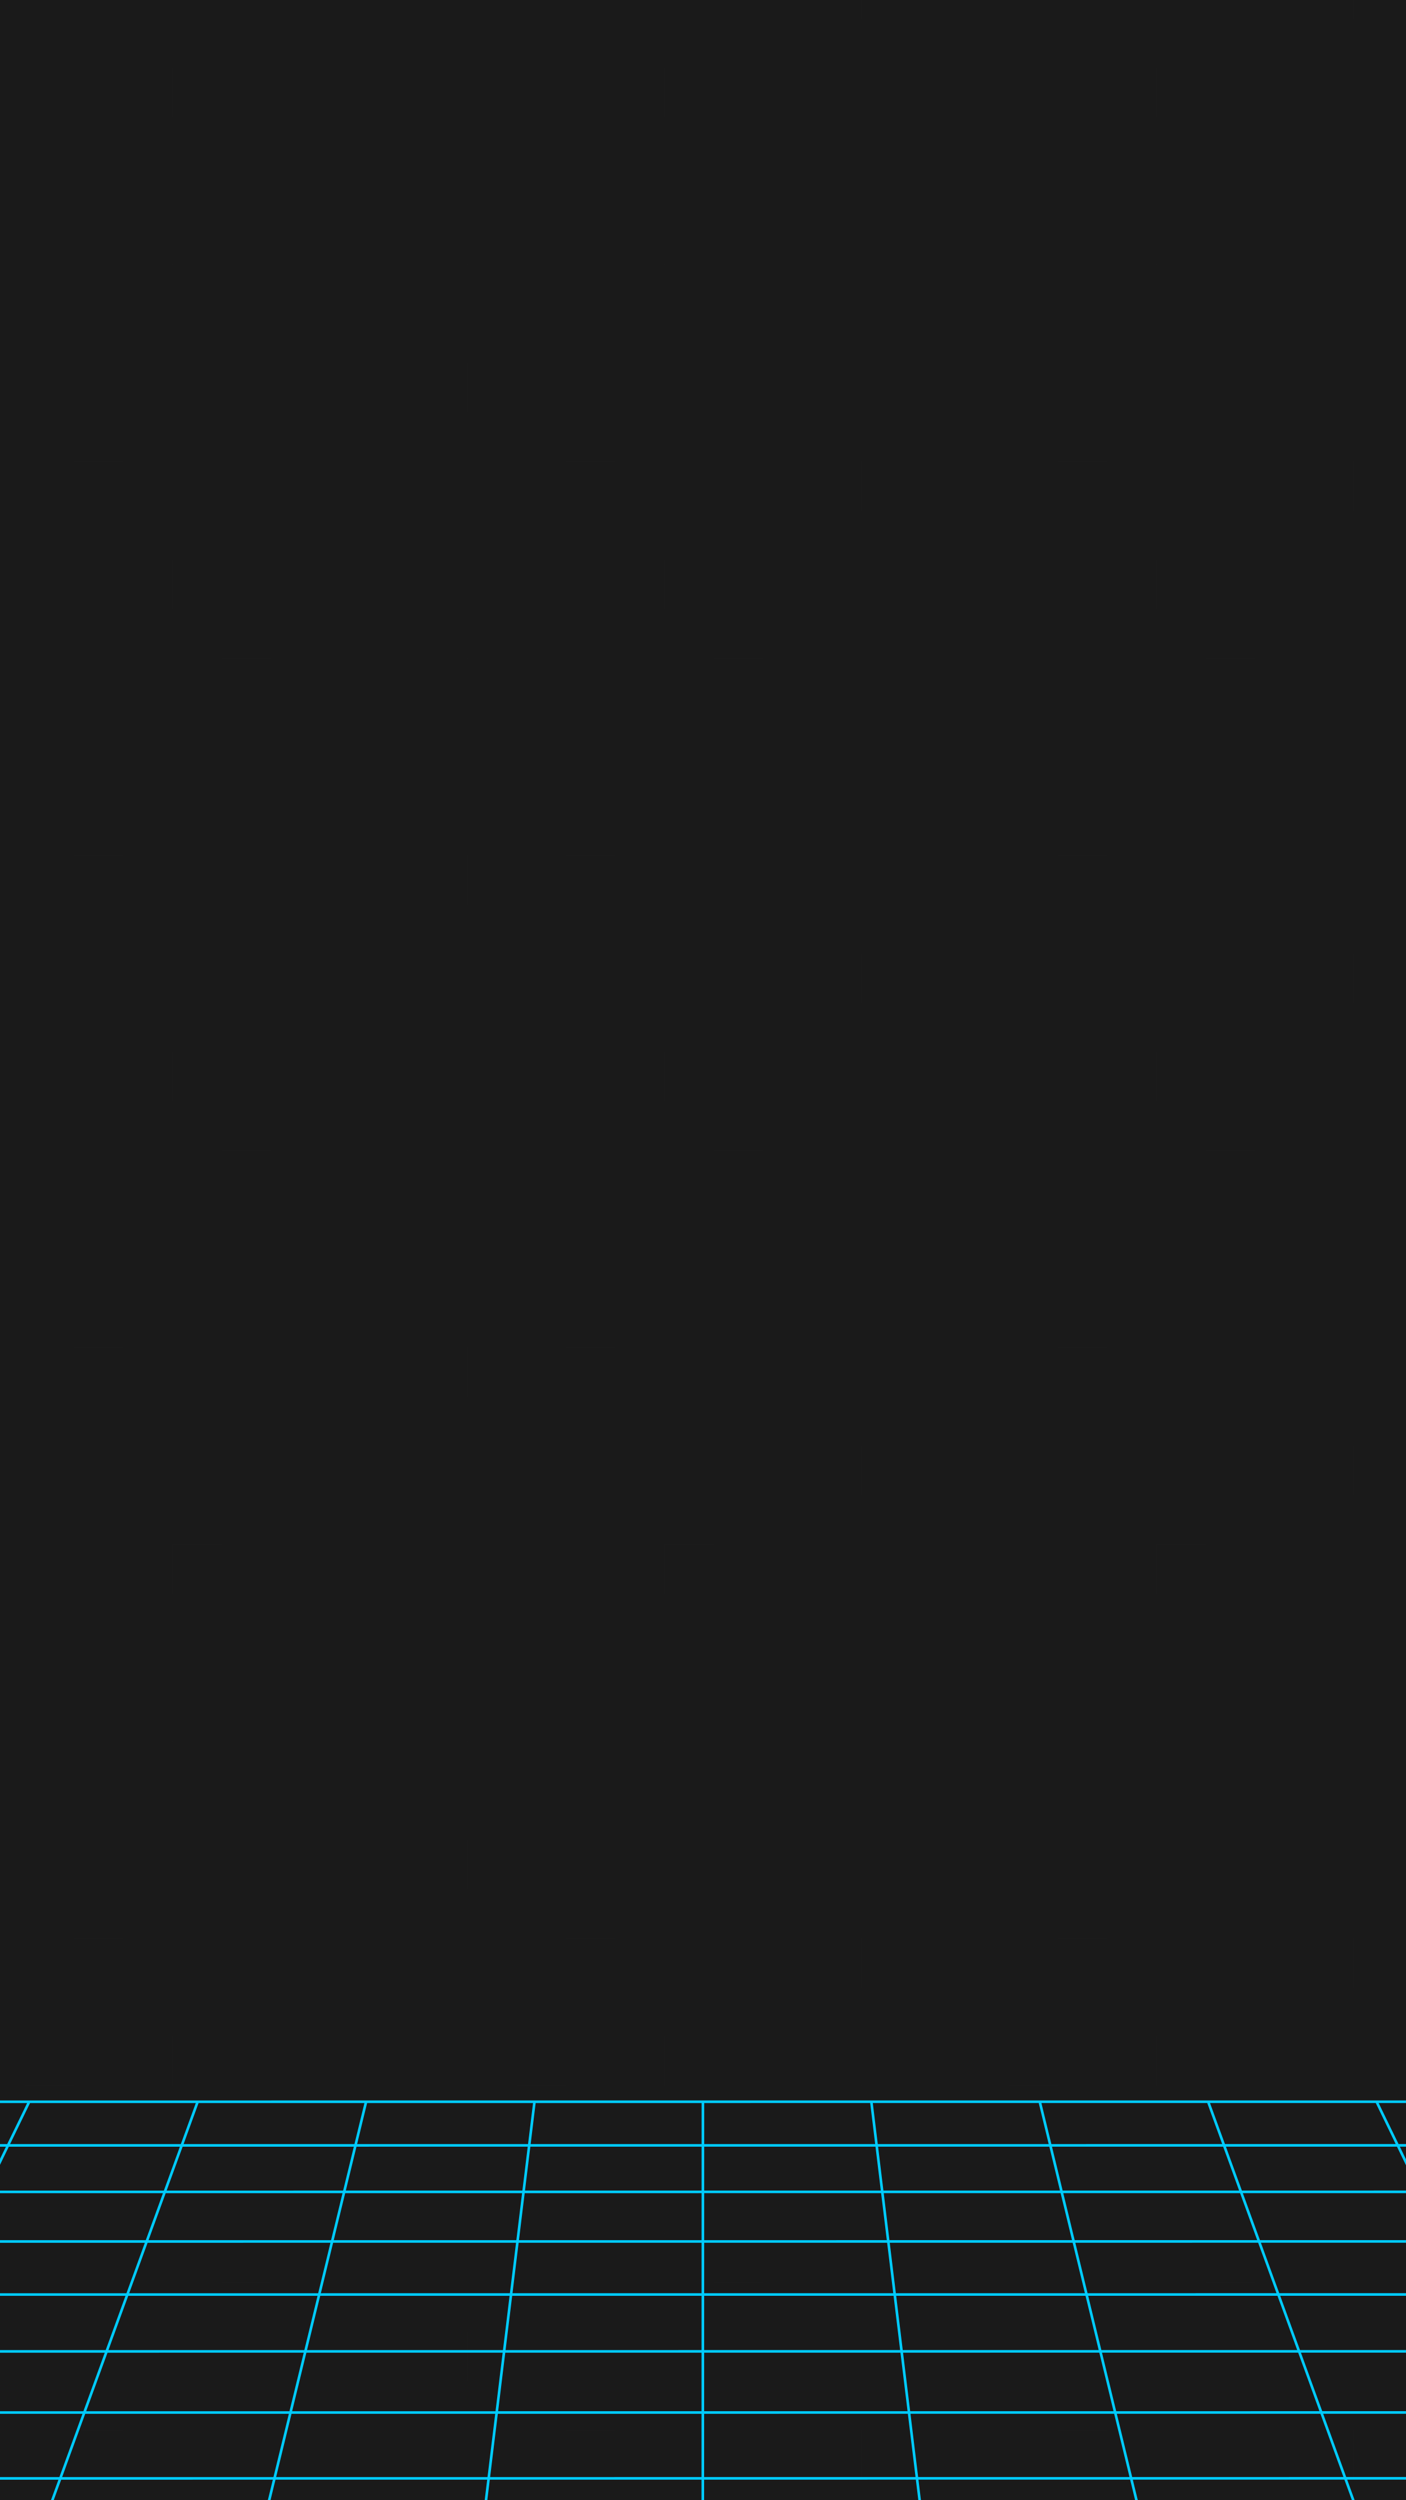 <?xml version="1.0" encoding="UTF-8" standalone="no"?>
<svg
   xmlns:dc="http://purl.org/dc/elements/1.1/"
   xmlns:cc="http://creativecommons.org/ns#"
   xmlns:rdf="http://www.w3.org/1999/02/22-rdf-syntax-ns#"
   xmlns:svg="http://www.w3.org/2000/svg"
   xmlns="http://www.w3.org/2000/svg"
   xmlns:xlink="http://www.w3.org/1999/xlink"
   width="1080"
   height="1920"
   viewBox="0 0 285.75 508"
   version="1.1"
   id="svg1205">
  <defs
     id="defs1199">
    <pattern
       patternUnits="userSpaceOnUse"
       width="10"
       height="10"
       patternTransform="translate(0,0) scale(10,10)"
       id="Polkadots-medwhite">
      <circle
         style="fill:white;stroke:none"
         cx="2.567"
         cy="0.810"
         r="0.15"
         id="circle53512" />
      <circle
         style="fill:white;stroke:none"
         cx="3.048"
         cy="2.33"
         r="0.15"
         id="circle53514" />
      <circle
         style="fill:white;stroke:none"
         cx="4.418"
         cy="2.415"
         r="0.15"
         id="circle53516" />
      <circle
         style="fill:white;stroke:none"
         cx="1.844"
         cy="3.029"
         r="0.15"
         id="circle53518" />
      <circle
         style="fill:white;stroke:none"
         cx="6.08"
         cy="1.363"
         r="0.15"
         id="circle53520" />
      <circle
         style="fill:white;stroke:none"
         cx="5.819"
         cy="4.413"
         r="0.15"
         id="circle53522" />
      <circle
         style="fill:white;stroke:none"
         cx="4.305"
         cy="4.048"
         r="0.15"
         id="circle53524" />
      <circle
         style="fill:white;stroke:none"
         cx="5.541"
         cy="3.045"
         r="0.15"
         id="circle53526" />
      <circle
         style="fill:white;stroke:none"
         cx="4.785"
         cy="5.527"
         r="0.15"
         id="circle53528" />
      <circle
         style="fill:white;stroke:none"
         cx="2.667"
         cy="5.184"
         r="0.15"
         id="circle53530" />
      <circle
         style="fill:white;stroke:none"
         cx="7.965"
         cy="1.448"
         r="0.15"
         id="circle53532" />
      <circle
         style="fill:white;stroke:none"
         cx="7.047"
         cy="5.049"
         r="0.15"
         id="circle53534" />
      <circle
         style="fill:white;stroke:none"
         cx="4.340"
         cy="0.895"
         r="0.15"
         id="circle53536" />
      <circle
         style="fill:white;stroke:none"
         cx="7.125"
         cy="0.340"
         r="0.15"
         id="circle53538" />
      <circle
         style="fill:white;stroke:none"
         cx="9.553"
         cy="1.049"
         r="0.15"
         id="circle53540" />
      <circle
         style="fill:white;stroke:none"
         cx="7.006"
         cy="2.689"
         r="0.15"
         id="circle53542" />
      <circle
         style="fill:white;stroke:none"
         cx="8.909"
         cy="2.689"
         r="0.15"
         id="circle53544" />
      <circle
         style="fill:white;stroke:none"
         cx="9.315"
         cy="4.407"
         r="0.15"
         id="circle53546" />
      <circle
         style="fill:white;stroke:none"
         cx="7.820"
         cy="3.870"
         r="0.15"
         id="circle53548" />
      <circle
         style="fill:white;stroke:none"
         cx="8.270"
         cy="5.948"
         r="0.15"
         id="circle53550" />
      <circle
         style="fill:white;stroke:none"
         cx="7.973"
         cy="7.428"
         r="0.15"
         id="circle53552" />
      <circle
         style="fill:white;stroke:none"
         cx="9.342"
         cy="8.072"
         r="0.15"
         id="circle53554" />
      <circle
         style="fill:white;stroke:none"
         cx="8.206"
         cy="9.315"
         r="0.15"
         id="circle53556" />
      <circle
         style="fill:white;stroke:none"
         cx="9.682"
         cy="9.475"
         r="0.15"
         id="circle53558" />
      <circle
         style="fill:white;stroke:none"
         cx="9.688"
         cy="6.186"
         r="0.15"
         id="circle53560" />
      <circle
         style="fill:white;stroke:none"
         cx="3.379"
         cy="6.296"
         r="0.15"
         id="circle53562" />
      <circle
         style="fill:white;stroke:none"
         cx="2.871"
         cy="8.204"
         r="0.15"
         id="circle53564" />
      <circle
         style="fill:white;stroke:none"
         cx="4.59"
         cy="8.719"
         r="0.15"
         id="circle53566" />
      <circle
         style="fill:white;stroke:none"
         cx="3.181"
         cy="9.671"
         r="0.15"
         id="circle53568" />
      <circle
         style="fill:white;stroke:none"
         cx="5.734"
         cy="7.315"
         r="0.15"
         id="circle53570" />
      <circle
         style="fill:white;stroke:none"
         cx="6.707"
         cy="6.513"
         r="0.15"
         id="circle53572" />
      <circle
         style="fill:white;stroke:none"
         cx="5.730"
         cy="9.670"
         r="0.15"
         id="circle53574" />
      <circle
         style="fill:white;stroke:none"
         cx="6.535"
         cy="8.373"
         r="0.15"
         id="circle53576" />
      <circle
         style="fill:white;stroke:none"
         cx="4.37"
         cy="7.154"
         r="0.15"
         id="circle53578" />
      <circle
         style="fill:white;stroke:none"
         cx="0.622"
         cy="7.25"
         r="0.15"
         id="circle53580" />
      <circle
         style="fill:white;stroke:none"
         cx="0.831"
         cy="5.679"
         r="0.15"
         id="circle53582" />
      <circle
         style="fill:white;stroke:none"
         cx="1.257"
         cy="8.519"
         r="0.15"
         id="circle53584" />
      <circle
         style="fill:white;stroke:none"
         cx="1.989"
         cy="6.877"
         r="0.15"
         id="circle53586" />
      <circle
         style="fill:white;stroke:none"
         cx="0.374"
         cy="3.181"
         r="0.15"
         id="circle53588" />
      <circle
         style="fill:white;stroke:none"
         cx="1.166"
         cy="1.664"
         r="0.15"
         id="circle53590" />
      <circle
         style="fill:white;stroke:none"
         cx="1.151"
         cy="0.093"
         r="0.15"
         id="circle53592" />
      <circle
         style="fill:white;stroke:none"
         cx="1.151"
         cy="10.093"
         r="0.15"
         id="circle53594" />
      <circle
         style="fill:white;stroke:none"
         cx="1.302"
         cy="4.451"
         r="0.15"
         id="circle53596" />
      <circle
         style="fill:white;stroke:none"
         cx="3.047"
         cy="3.763"
         r="0.15"
         id="circle53598" />
    </pattern>
    <linearGradient
       id="linearGradient953">
      <stop
         style="stop-color:#00ccff;stop-opacity:1;"
         offset="0"
         id="stop949" />
      <stop
         style="stop-color:#00ccff;stop-opacity:0;"
         offset="1"
         id="stop951" />
    </linearGradient>
    <linearGradient
       xlink:href="#linearGradient953"
       id="linearGradient955"
       x1="142.862"
       y1="430.276"
       x2="142.882"
       y2="352.562"
       gradientUnits="userSpaceOnUse" />
    <meshgradient
       id="meshgradient51483"
       gradientUnits="userSpaceOnUse"
       x="85.302"
       y="150.216"
       gradientTransform="matrix(3.78,0,0,3.78,0,-42.52)">
      <meshrow
         id="meshrow51485">
        <meshpatch
           id="meshpatch51487">
          <stop
             path="c 31.797,-31.797  83.349,-31.797  115.145,0"
             style="stop-color:#ff6600;stop-opacity:1"
             id="stop51489" />
          <stop
             path="c 10.599,10.599  17.665,23.393  21.198,36.918"
             style="stop-color:#ff6600;stop-opacity:1"
             id="stop51491" />
          <stop
             path="c -45.928,-10.599  -111.612,-10.599  -157.541,0"
             style="stop-color:#ffcc00;stop-opacity:1"
             id="stop51493" />
          <stop
             path="c 3.533,-13.526  10.599,-26.32  21.198,-36.918"
             style="stop-color:#ffcc00;stop-opacity:1"
             id="stop51495" />
        </meshpatch>
      </meshrow>
      <meshrow
         id="meshrow51497">
        <meshpatch
           id="meshpatch51499">
          <stop
             path="c 3.533,13.526  3.533,27.783  0,41.309"
             id="stop51501" />
          <stop
             path="c -45.928,10.599  -111.612,10.599  -157.541,0"
             style="stop-color:#ff0066;stop-opacity:1"
             id="stop51503" />
          <stop
             path="c -3.533,-13.526  -3.533,-27.783  0,-41.309"
             style="stop-color:#ff9955;stop-opacity:1"
             id="stop51505" />
        </meshpatch>
      </meshrow>
      <meshrow
         id="meshrow51507">
        <meshpatch
           id="meshpatch51509">
          <stop
             path="c -3.533,13.526  -10.599,26.32  -21.198,36.918"
             id="stop51511" />
          <stop
             path="c -31.797,31.797  -83.349,31.797  -115.145,0"
             style="stop-color:#ff0066;stop-opacity:1"
             id="stop51513" />
          <stop
             path="c -10.599,-10.599  -17.665,-23.393  -21.198,-36.918"
             style="stop-color:#ff0066;stop-opacity:1"
             id="stop51515" />
        </meshpatch>
      </meshrow>
    </meshgradient>
    <filter
       style="color-interpolation-filters:sRGB"
       id="filter52112"
       x="-0.132"
       width="1.265"
       y="-0.135"
       height="1.27">
      <feGaussianBlur
         stdDeviation="33.916"
         id="feGaussianBlur52114" />
    </filter>
    <meshgradient
       id="meshgradient54192"
       gradientUnits="userSpaceOnUse"
       x="85.302"
       y="150.216"
       gradientTransform="translate(0,42.176)">
      <meshrow
         id="meshrow54204">
        <meshpatch
           id="meshpatch54202">
          <stop
             path="c 31.797,-31.797  83.349,-31.797  115.145,0"
             style="stop-color:#ff6600;stop-opacity:1"
             id="stop54194" />
          <stop
             path="c 10.599,10.599  17.665,23.393  21.198,36.918"
             style="stop-color:#ff6600;stop-opacity:1"
             id="stop54196" />
          <stop
             path="c -45.928,-10.599  -111.612,-10.599  -157.541,0"
             style="stop-color:#ffcc00;stop-opacity:1"
             id="stop54198" />
          <stop
             path="c 3.533,-13.526  10.599,-26.32  21.198,-36.918"
             style="stop-color:#ffcc00;stop-opacity:1"
             id="stop54200" />
        </meshpatch>
      </meshrow>
      <meshrow
         id="meshrow54214">
        <meshpatch
           id="meshpatch54212">
          <stop
             path="c 3.533,13.526  3.533,27.783  0,41.309"
             id="stop54206" />
          <stop
             path="c -45.928,10.599  -111.612,10.599  -157.541,0"
             style="stop-color:#ff0066;stop-opacity:1"
             id="stop54208" />
          <stop
             path="c -3.533,-13.526  -3.533,-27.783  0,-41.309"
             style="stop-color:#ff9955;stop-opacity:1"
             id="stop54210" />
        </meshpatch>
      </meshrow>
      <meshrow
         id="meshrow54224">
        <meshpatch
           id="meshpatch54222">
          <stop
             path="c -3.533,13.526  -10.599,26.32  -21.198,36.918"
             id="stop54216" />
          <stop
             path="c -31.797,31.797  -83.349,31.797  -115.145,0"
             style="stop-color:#ff0066;stop-opacity:1"
             id="stop54218" />
          <stop
             path="c -10.599,-10.599  -17.665,-23.393  -21.198,-36.918"
             style="stop-color:#ff0066;stop-opacity:1"
             id="stop54220" />
        </meshpatch>
      </meshrow>
    </meshgradient>
    <clipPath
       clipPathUnits="userSpaceOnUse"
       id="clipPath1887">
      <rect
         style="fill:#1a1a1a;stroke-width:0.265;stroke-linecap:round;stroke-linejoin:round;stroke-dasharray:0.026, 0.026"
         id="rect1889"
         width="285.75"
         height="508"
         x="0"
         y="11.25"
         d="M 5e-6,352.563 H 285.75 l 118.231,162.226 -522.328,0.029 z" />
    </clipPath>
  </defs>
  <g
     id="layer1"
     transform="translate(0, -11.25)">
    <rect
       style="fill:#1a1a1a;stroke-width:0.265;stroke-linecap:round;stroke-linejoin:round;stroke-dasharray:0.026, 0.026"
       id="rect830"
       width="285.75"
       height="508"
       x="0"
       y="11.25" />
    <rect
       style="fill:url(#Polkadots-medwhite);fill-opacity:1;stroke:none;stroke-width:2.646;stroke-linecap:round;stroke-linejoin:round;stroke-miterlimit:4;stroke-dasharray:none;opacity:0.077"
       id="rect52189"
       width="285.75"
       height="508"
       x="0"
       y="11.25" />
    <path
       d="M -62.527,438.287 -445.945,963.954 M -28.294,438.286 -347.817,963.934 M 5.938,438.285 -249.696,963.913 M 40.17,438.284 -151.581,963.893 M 74.401,438.283 -53.473,963.873 M 108.631,438.282 44.629,963.852 m 98.231,-525.571 -0.136,525.551 m 34.364,-525.552 63.724,525.532 M 211.316,438.279 338.894,963.791 M 245.542,438.278 436.97,963.771 M 279.768,438.277 535.039,963.751 M 313.993,438.276 633.101,963.731 M 348.218,438.275 731.157,963.71 m -793.684,-525.423 410.745,-0.012 m -417.213,8.88 423.675,-0.014 m -430.563,9.458 437.445,-0.015 m -444.796,10.094 452.14,-0.018 m -460.003,10.797 467.857,-0.02 m -476.286,11.576 484.707,-0.022 m -493.765,12.442 502.815,-0.025 m -512.577,13.409 522.328,-0.029 m -532.879,14.493 543.418,-0.033 m -554.856,15.714 566.282,-0.037 m -578.725,17.096 591.154,-0.042 m -604.741,18.669 618.312,-0.048 m -633.207,20.469 648.085,-0.055 m -664.488,22.542 680.871,-0.063 m -699.021,24.947 717.15,-0.072 m -737.344,27.758 757.514,-0.083 m -780.117,31.072 802.691,-0.097 m -828.162,35.016 853.6,-0.113 m -882.52,39.763 911.403,-0.133 m -944.525,45.544 977.603,-0.157 M -384.436,879.625 669.738,879.437 M -429.26,941.08 714.498,940.852"
       style="fill:none;stroke:url(#linearGradient955);stroke-width:0.529px"
       id="path899"
       clip-path="url(#clipPath1887)" />
    <path
       id="path8277"
       style="fill:url(#meshgradient54192);fill-opacity:1;stroke:none;stroke-width:3.749;stroke-linecap:round;stroke-linejoin:round;stroke-miterlimit:4;stroke-dasharray:none"
       d="m 142.875,168.544 a 81.42,81.42 0 0 0 -81.42,81.42 81.42,81.42 0 0 0 5.402,29.163 H 218.893 A 81.42,81.42 0 0 0 224.295,249.964 81.42,81.42 0 0 0 142.875,168.544 Z M 71.053,288.314 a 81.42,81.42 0 0 0 0.62,1.139 H 214.077 a 81.42,81.42 0 0 0 0.62,-1.139 z m 6.015,9.594 a 81.42,81.42 0 0 0 1,1.344 H 207.681 a 81.42,81.42 0 0 0 1.001,-1.344 z m 7.675,9.064 a 81.42,81.42 0 0 0 2.113,2.077 h 112.039 a 81.42,81.42 0 0 0 2.113,-2.077 z m 10.555,9.065 a 81.42,81.42 0 0 0 4.167,2.81 h 86.818 a 81.42,81.42 0 0 0 4.167,-2.81 z m 16.213,9.064 a 81.42,81.42 0 0 0 8.526,3.014 h 45.676 a 81.42,81.42 0 0 0 8.526,-3.014 z" />
    <path
       id="path51722"
       style="fill:url(#meshgradient51483);fill-opacity:1;stroke:none;stroke-width:14.169;stroke-linecap:round;stroke-linejoin:round;stroke-miterlimit:4;stroke-dasharray:none;filter:url(#filter52112)"
       d="M 540,435.094 A 307.729,307.729 0 0 0 232.271,742.822 307.729,307.729 0 0 0 252.689,853.045 H 827.312 A 307.729,307.729 0 0 0 847.729,742.822 307.729,307.729 0 0 0 540,435.094 Z M 268.545,887.768 a 307.729,307.729 0 0 0 2.344,4.307 h 538.223 a 307.729,307.729 0 0 0 2.344,-4.307 z m 22.734,36.26 a 307.729,307.729 0 0 0 3.781,5.08 H 784.938 a 307.729,307.729 0 0 0 3.783,-5.08 z m 29.01,34.258 a 307.729,307.729 0 0 0 7.984,7.85 h 423.453 a 307.729,307.729 0 0 0 7.984,-7.85 z m 39.895,34.262 a 307.729,307.729 0 0 0 15.75,10.619 h 328.133 a 307.729,307.729 0 0 0 15.75,-10.619 z m 61.277,34.258 a 307.729,307.729 0 0 0 32.223,11.393 h 172.633 a 307.729,307.729 0 0 0 32.223,-11.393 z"
       transform="matrix(0.265,0,0,0.265,0,53.426)" />
  </g>
  <g
     id="layer2"
     style="display:none">
    <path
       style="fill:none;stroke:#ff0000;stroke-width:3.806;stroke-linecap:butt;stroke-linejoin:miter;stroke-miterlimit:4;stroke-dasharray:none;stroke-opacity:1"
       d="M -0.538,341.557 -445.945,952.704"
       id="path850" />
    <path
       style="fill:none;stroke:#ff0000;stroke-width:3.806;stroke-linecap:butt;stroke-linejoin:miter;stroke-miterlimit:4;stroke-dasharray:none;stroke-opacity:1"
       d="M 285.75,341.313 731.157,952.46"
       id="path935" />
  </g>
  <script
     id="mesh_polyfill"
     type="text/javascript">
!function(){const t=&quot;http://www.w3.org/2000/svg&quot;,e=&quot;http://www.w3.org/1999/xlink&quot;,s=&quot;http://www.w3.org/1999/xhtml&quot;,r=2;if(document.createElementNS(t,&quot;meshgradient&quot;).x)return;const n=(t,e,s,r)=&gt;{let n=new x(.5*(e.x+s.x),.5*(e.y+s.y)),o=new x(.5*(t.x+e.x),.5*(t.y+e.y)),i=new x(.5*(s.x+r.x),.5*(s.y+r.y)),a=new x(.5*(n.x+o.x),.5*(n.y+o.y)),h=new x(.5*(n.x+i.x),.5*(n.y+i.y)),l=new x(.5*(a.x+h.x),.5*(a.y+h.y));return[[t,o,a,l],[l,h,i,r]]},o=t=&gt;{let e=t[0].distSquared(t[1]),s=t[2].distSquared(t[3]),r=.25*t[0].distSquared(t[2]),n=.25*t[1].distSquared(t[3]),o=e&gt;s?e:s,i=r&gt;n?r:n;return 18*(o&gt;i?o:i)},i=(t,e)=&gt;Math.sqrt(t.distSquared(e)),a=(t,e)=&gt;t.scale(2/3).add(e.scale(1/3)),h=t=&gt;{let e,s,r,n,o,i,a,h=new g;return t.match(/(\w+\(\s*[^)]+\))+/g).forEach(t=&gt;{let l=t.match(/[\w.-]+/g),d=l.shift();switch(d){case&quot;translate&quot;:2===l.length?e=new g(1,0,0,1,l[0],l[1]):(console.error(&quot;mesh.js: translate does not have 2 arguments!&quot;),e=new g(1,0,0,1,0,0)),h=h.append(e);break;case&quot;scale&quot;:1===l.length?s=new g(l[0],0,0,l[0],0,0):2===l.length?s=new g(l[0],0,0,l[1],0,0):(console.error(&quot;mesh.js: scale does not have 1 or 2 arguments!&quot;),s=new g(1,0,0,1,0,0)),h=h.append(s);break;case&quot;rotate&quot;:if(3===l.length&amp;&amp;(e=new g(1,0,0,1,l[1],l[2]),h=h.append(e)),l[0]){r=l[0]*Math.PI/180;let t=Math.cos(r),e=Math.sin(r);Math.abs(t)&lt;1e-16&amp;&amp;(t=0),Math.abs(e)&lt;1e-16&amp;&amp;(e=0),a=new g(t,e,-e,t,0,0),h=h.append(a)}else console.error(&quot;math.js: No argument to rotate transform!&quot;);3===l.length&amp;&amp;(e=new g(1,0,0,1,-l[1],-l[2]),h=h.append(e));break;case&quot;skewX&quot;:l[0]?(r=l[0]*Math.PI/180,n=Math.tan(r),o=new g(1,0,n,1,0,0),h=h.append(o)):console.error(&quot;math.js: No argument to skewX transform!&quot;);break;case&quot;skewY&quot;:l[0]?(r=l[0]*Math.PI/180,n=Math.tan(r),i=new g(1,n,0,1,0,0),h=h.append(i)):console.error(&quot;math.js: No argument to skewY transform!&quot;);break;case&quot;matrix&quot;:6===l.length?h=h.append(new g(...l)):console.error(&quot;math.js: Incorrect number of arguments for matrix!&quot;);break;default:console.error(&quot;mesh.js: Unhandled transform type: &quot;+d)}}),h},l=t=&gt;{let e=[],s=t.split(/[ ,]+/);for(let t=0,r=s.length-1;t&lt;r;t+=2)e.push(new x(parseFloat(s[t]),parseFloat(s[t+1])));return e},d=(t,e)=&gt;{for(let s in e)t.setAttribute(s,e[s])},c=(t,e,s,r,n)=&gt;{let o,i,a=[0,0,0,0];for(let h=0;h&lt;3;++h)e[h]&lt;t[h]&amp;&amp;e[h]&lt;s[h]||t[h]&lt;e[h]&amp;&amp;s[h]&lt;e[h]?a[h]=0:(a[h]=.5*((e[h]-t[h])/r+(s[h]-e[h])/n),o=Math.abs(3*(e[h]-t[h])/r),i=Math.abs(3*(s[h]-e[h])/n),a[h]&gt;o?a[h]=o:a[h]&gt;i&amp;&amp;(a[h]=i));return a},u=[[1,0,0,0,0,0,0,0,0,0,0,0,0,0,0,0],[0,0,0,0,1,0,0,0,0,0,0,0,0,0,0,0],[-3,3,0,0,-2,-1,0,0,0,0,0,0,0,0,0,0],[2,-2,0,0,1,1,0,0,0,0,0,0,0,0,0,0],[0,0,0,0,0,0,0,0,1,0,0,0,0,0,0,0],[0,0,0,0,0,0,0,0,0,0,0,0,1,0,0,0],[0,0,0,0,0,0,0,0,-3,3,0,0,-2,-1,0,0],[0,0,0,0,0,0,0,0,2,-2,0,0,1,1,0,0],[-3,0,3,0,0,0,0,0,-2,0,-1,0,0,0,0,0],[0,0,0,0,-3,0,3,0,0,0,0,0,-2,0,-1,0],[9,-9,-9,9,6,3,-6,-3,6,-6,3,-3,4,2,2,1],[-6,6,6,-6,-3,-3,3,3,-4,4,-2,2,-2,-2,-1,-1],[2,0,-2,0,0,0,0,0,1,0,1,0,0,0,0,0],[0,0,0,0,2,0,-2,0,0,0,0,0,1,0,1,0],[-6,6,6,-6,-4,-2,4,2,-3,3,-3,3,-2,-1,-2,-1],[4,-4,-4,4,2,2,-2,-2,2,-2,2,-2,1,1,1,1]],f=t=&gt;{let e=[];for(let s=0;s&lt;16;++s){e[s]=0;for(let r=0;r&lt;16;++r)e[s]+=u[s][r]*t[r]}return e},p=(t,e,s)=&gt;{const r=e*e,n=s*s,o=e*e*e,i=s*s*s;return t[0]+t[1]*e+t[2]*r+t[3]*o+t[4]*s+t[5]*s*e+t[6]*s*r+t[7]*s*o+t[8]*n+t[9]*n*e+t[10]*n*r+t[11]*n*o+t[12]*i+t[13]*i*e+t[14]*i*r+t[15]*i*o},y=t=&gt;{let e=[],s=[],r=[];for(let s=0;s&lt;4;++s)e[s]=[],e[s][0]=n(t[0][s],t[1][s],t[2][s],t[3][s]),e[s][1]=[],e[s][1].push(...n(...e[s][0][0])),e[s][1].push(...n(...e[s][0][1])),e[s][2]=[],e[s][2].push(...n(...e[s][1][0])),e[s][2].push(...n(...e[s][1][1])),e[s][2].push(...n(...e[s][1][2])),e[s][2].push(...n(...e[s][1][3]));for(let t=0;t&lt;8;++t){s[t]=[];for(let r=0;r&lt;4;++r)s[t][r]=[],s[t][r][0]=n(e[0][2][t][r],e[1][2][t][r],e[2][2][t][r],e[3][2][t][r]),s[t][r][1]=[],s[t][r][1].push(...n(...s[t][r][0][0])),s[t][r][1].push(...n(...s[t][r][0][1])),s[t][r][2]=[],s[t][r][2].push(...n(...s[t][r][1][0])),s[t][r][2].push(...n(...s[t][r][1][1])),s[t][r][2].push(...n(...s[t][r][1][2])),s[t][r][2].push(...n(...s[t][r][1][3]))}for(let t=0;t&lt;8;++t){r[t]=[];for(let e=0;e&lt;8;++e)r[t][e]=[],r[t][e][0]=s[t][0][2][e],r[t][e][1]=s[t][1][2][e],r[t][e][2]=s[t][2][2][e],r[t][e][3]=s[t][3][2][e]}return r};class x{constructor(t,e){this.x=t||0,this.y=e||0}toString(){return`(x=${this.x}, y=${this.y})`}clone(){return new x(this.x,this.y)}add(t){return new x(this.x+t.x,this.y+t.y)}scale(t){return void 0===t.x?new x(this.x*t,this.y*t):new x(this.x*t.x,this.y*t.y)}distSquared(t){let e=this.x-t.x,s=this.y-t.y;return e*e+s*s}transform(t){let e=this.x*t.a+this.y*t.c+t.e,s=this.x*t.b+this.y*t.d+t.f;return new x(e,s)}}class g{constructor(t,e,s,r,n,o){void 0===t?(this.a=1,this.b=0,this.c=0,this.d=1,this.e=0,this.f=0):(this.a=t,this.b=e,this.c=s,this.d=r,this.e=n,this.f=o)}toString(){return`affine: ${this.a} ${this.c} ${this.e} \n       ${this.b} ${this.d} ${this.f}`}append(t){t instanceof g||console.error(&quot;mesh.js: argument to Affine.append is not affine!&quot;);let e=this.a*t.a+this.c*t.b,s=this.b*t.a+this.d*t.b,r=this.a*t.c+this.c*t.d,n=this.b*t.c+this.d*t.d,o=this.a*t.e+this.c*t.f+this.e,i=this.b*t.e+this.d*t.f+this.f;return new g(e,s,r,n,o,i)}}class w{constructor(t,e){this.nodes=t,this.colors=e}paintCurve(t,e){if(o(this.nodes)&gt;r){const s=n(...this.nodes);let r=[[],[]],o=[[],[]];for(let t=0;t&lt;4;++t)r[0][t]=this.colors[0][t],r[1][t]=(this.colors[0][t]+this.colors[1][t])/2,o[0][t]=r[1][t],o[1][t]=this.colors[1][t];let i=new w(s[0],r),a=new w(s[1],o);i.paintCurve(t,e),a.paintCurve(t,e)}else{let s=Math.round(this.nodes[0].x);if(s&gt;=0&amp;&amp;s&lt;e){let r=4*(~~this.nodes[0].y*e+s);t[r]=Math.round(this.colors[0][0]),t[r+1]=Math.round(this.colors[0][1]),t[r+2]=Math.round(this.colors[0][2]),t[r+3]=Math.round(this.colors[0][3])}}}}class m{constructor(t,e){this.nodes=t,this.colors=e}split(){let t=[[],[],[],[]],e=[[],[],[],[]],s=[[[],[]],[[],[]]],r=[[[],[]],[[],[]]];for(let s=0;s&lt;4;++s){const r=n(this.nodes[0][s],this.nodes[1][s],this.nodes[2][s],this.nodes[3][s]);t[0][s]=r[0][0],t[1][s]=r[0][1],t[2][s]=r[0][2],t[3][s]=r[0][3],e[0][s]=r[1][0],e[1][s]=r[1][1],e[2][s]=r[1][2],e[3][s]=r[1][3]}for(let t=0;t&lt;4;++t)s[0][0][t]=this.colors[0][0][t],s[0][1][t]=this.colors[0][1][t],s[1][0][t]=(this.colors[0][0][t]+this.colors[1][0][t])/2,s[1][1][t]=(this.colors[0][1][t]+this.colors[1][1][t])/2,r[0][0][t]=s[1][0][t],r[0][1][t]=s[1][1][t],r[1][0][t]=this.colors[1][0][t],r[1][1][t]=this.colors[1][1][t];return[new m(t,s),new m(e,r)]}paint(t,e){let s,n=!1;for(let t=0;t&lt;4;++t)if((s=o([this.nodes[0][t],this.nodes[1][t],this.nodes[2][t],this.nodes[3][t]]))&gt;r){n=!0;break}if(n){let s=this.split();s[0].paint(t,e),s[1].paint(t,e)}else{new w([...this.nodes[0]],[...this.colors[0]]).paintCurve(t,e)}}}class b{constructor(t){this.readMesh(t),this.type=t.getAttribute(&quot;type&quot;)||&quot;bilinear&quot;}readMesh(t){let e=[[]],s=[[]],r=Number(t.getAttribute(&quot;x&quot;)),n=Number(t.getAttribute(&quot;y&quot;));e[0][0]=new x(r,n);let o=t.children;for(let t=0,r=o.length;t&lt;r;++t){e[3*t+1]=[],e[3*t+2]=[],e[3*t+3]=[],s[t+1]=[];let r=o[t].children;for(let n=0,o=r.length;n&lt;o;++n){let o=r[n].children;for(let r=0,i=o.length;r&lt;i;++r){let i=r;0!==t&amp;&amp;++i;let h,d=o[r].getAttribute(&quot;path&quot;),c=&quot;l&quot;;null!=d&amp;&amp;(c=(h=d.match(/\s*([lLcC])\s*(.*)/))[1]);let u=l(h[2]);switch(c){case&quot;l&quot;:0===i?(e[3*t][3*n+3]=u[0].add(e[3*t][3*n]),e[3*t][3*n+1]=a(e[3*t][3*n],e[3*t][3*n+3]),e[3*t][3*n+2]=a(e[3*t][3*n+3],e[3*t][3*n])):1===i?(e[3*t+3][3*n+3]=u[0].add(e[3*t][3*n+3]),e[3*t+1][3*n+3]=a(e[3*t][3*n+3],e[3*t+3][3*n+3]),e[3*t+2][3*n+3]=a(e[3*t+3][3*n+3],e[3*t][3*n+3])):2===i?(0===n&amp;&amp;(e[3*t+3][3*n+0]=u[0].add(e[3*t+3][3*n+3])),e[3*t+3][3*n+1]=a(e[3*t+3][3*n],e[3*t+3][3*n+3]),e[3*t+3][3*n+2]=a(e[3*t+3][3*n+3],e[3*t+3][3*n])):(e[3*t+1][3*n]=a(e[3*t][3*n],e[3*t+3][3*n]),e[3*t+2][3*n]=a(e[3*t+3][3*n],e[3*t][3*n]));break;case&quot;L&quot;:0===i?(e[3*t][3*n+3]=u[0],e[3*t][3*n+1]=a(e[3*t][3*n],e[3*t][3*n+3]),e[3*t][3*n+2]=a(e[3*t][3*n+3],e[3*t][3*n])):1===i?(e[3*t+3][3*n+3]=u[0],e[3*t+1][3*n+3]=a(e[3*t][3*n+3],e[3*t+3][3*n+3]),e[3*t+2][3*n+3]=a(e[3*t+3][3*n+3],e[3*t][3*n+3])):2===i?(0===n&amp;&amp;(e[3*t+3][3*n+0]=u[0]),e[3*t+3][3*n+1]=a(e[3*t+3][3*n],e[3*t+3][3*n+3]),e[3*t+3][3*n+2]=a(e[3*t+3][3*n+3],e[3*t+3][3*n])):(e[3*t+1][3*n]=a(e[3*t][3*n],e[3*t+3][3*n]),e[3*t+2][3*n]=a(e[3*t+3][3*n],e[3*t][3*n]));break;case&quot;c&quot;:0===i?(e[3*t][3*n+1]=u[0].add(e[3*t][3*n]),e[3*t][3*n+2]=u[1].add(e[3*t][3*n]),e[3*t][3*n+3]=u[2].add(e[3*t][3*n])):1===i?(e[3*t+1][3*n+3]=u[0].add(e[3*t][3*n+3]),e[3*t+2][3*n+3]=u[1].add(e[3*t][3*n+3]),e[3*t+3][3*n+3]=u[2].add(e[3*t][3*n+3])):2===i?(e[3*t+3][3*n+2]=u[0].add(e[3*t+3][3*n+3]),e[3*t+3][3*n+1]=u[1].add(e[3*t+3][3*n+3]),0===n&amp;&amp;(e[3*t+3][3*n+0]=u[2].add(e[3*t+3][3*n+3]))):(e[3*t+2][3*n]=u[0].add(e[3*t+3][3*n]),e[3*t+1][3*n]=u[1].add(e[3*t+3][3*n]));break;case&quot;C&quot;:0===i?(e[3*t][3*n+1]=u[0],e[3*t][3*n+2]=u[1],e[3*t][3*n+3]=u[2]):1===i?(e[3*t+1][3*n+3]=u[0],e[3*t+2][3*n+3]=u[1],e[3*t+3][3*n+3]=u[2]):2===i?(e[3*t+3][3*n+2]=u[0],e[3*t+3][3*n+1]=u[1],0===n&amp;&amp;(e[3*t+3][3*n+0]=u[2])):(e[3*t+2][3*n]=u[0],e[3*t+1][3*n]=u[1]);break;default:console.error(&quot;mesh.js: &quot;+c+&quot; invalid path type.&quot;)}if(0===t&amp;&amp;0===n||r&gt;0){let e=window.getComputedStyle(o[r]).stopColor.match(/^rgb\s*\(\s*(\d+)\s*,\s*(\d+)\s*,\s*(\d+)\s*\)$/i),a=window.getComputedStyle(o[r]).stopOpacity,h=255;a&amp;&amp;(h=Math.floor(255*a)),e&amp;&amp;(0===i?(s[t][n]=[],s[t][n][0]=Math.floor(e[1]),s[t][n][1]=Math.floor(e[2]),s[t][n][2]=Math.floor(e[3]),s[t][n][3]=h):1===i?(s[t][n+1]=[],s[t][n+1][0]=Math.floor(e[1]),s[t][n+1][1]=Math.floor(e[2]),s[t][n+1][2]=Math.floor(e[3]),s[t][n+1][3]=h):2===i?(s[t+1][n+1]=[],s[t+1][n+1][0]=Math.floor(e[1]),s[t+1][n+1][1]=Math.floor(e[2]),s[t+1][n+1][2]=Math.floor(e[3]),s[t+1][n+1][3]=h):3===i&amp;&amp;(s[t+1][n]=[],s[t+1][n][0]=Math.floor(e[1]),s[t+1][n][1]=Math.floor(e[2]),s[t+1][n][2]=Math.floor(e[3]),s[t+1][n][3]=h))}}e[3*t+1][3*n+1]=new x,e[3*t+1][3*n+2]=new x,e[3*t+2][3*n+1]=new x,e[3*t+2][3*n+2]=new x,e[3*t+1][3*n+1].x=(-4*e[3*t][3*n].x+6*(e[3*t][3*n+1].x+e[3*t+1][3*n].x)+-2*(e[3*t][3*n+3].x+e[3*t+3][3*n].x)+3*(e[3*t+3][3*n+1].x+e[3*t+1][3*n+3].x)+-1*e[3*t+3][3*n+3].x)/9,e[3*t+1][3*n+2].x=(-4*e[3*t][3*n+3].x+6*(e[3*t][3*n+2].x+e[3*t+1][3*n+3].x)+-2*(e[3*t][3*n].x+e[3*t+3][3*n+3].x)+3*(e[3*t+3][3*n+2].x+e[3*t+1][3*n].x)+-1*e[3*t+3][3*n].x)/9,e[3*t+2][3*n+1].x=(-4*e[3*t+3][3*n].x+6*(e[3*t+3][3*n+1].x+e[3*t+2][3*n].x)+-2*(e[3*t+3][3*n+3].x+e[3*t][3*n].x)+3*(e[3*t][3*n+1].x+e[3*t+2][3*n+3].x)+-1*e[3*t][3*n+3].x)/9,e[3*t+2][3*n+2].x=(-4*e[3*t+3][3*n+3].x+6*(e[3*t+3][3*n+2].x+e[3*t+2][3*n+3].x)+-2*(e[3*t+3][3*n].x+e[3*t][3*n+3].x)+3*(e[3*t][3*n+2].x+e[3*t+2][3*n].x)+-1*e[3*t][3*n].x)/9,e[3*t+1][3*n+1].y=(-4*e[3*t][3*n].y+6*(e[3*t][3*n+1].y+e[3*t+1][3*n].y)+-2*(e[3*t][3*n+3].y+e[3*t+3][3*n].y)+3*(e[3*t+3][3*n+1].y+e[3*t+1][3*n+3].y)+-1*e[3*t+3][3*n+3].y)/9,e[3*t+1][3*n+2].y=(-4*e[3*t][3*n+3].y+6*(e[3*t][3*n+2].y+e[3*t+1][3*n+3].y)+-2*(e[3*t][3*n].y+e[3*t+3][3*n+3].y)+3*(e[3*t+3][3*n+2].y+e[3*t+1][3*n].y)+-1*e[3*t+3][3*n].y)/9,e[3*t+2][3*n+1].y=(-4*e[3*t+3][3*n].y+6*(e[3*t+3][3*n+1].y+e[3*t+2][3*n].y)+-2*(e[3*t+3][3*n+3].y+e[3*t][3*n].y)+3*(e[3*t][3*n+1].y+e[3*t+2][3*n+3].y)+-1*e[3*t][3*n+3].y)/9,e[3*t+2][3*n+2].y=(-4*e[3*t+3][3*n+3].y+6*(e[3*t+3][3*n+2].y+e[3*t+2][3*n+3].y)+-2*(e[3*t+3][3*n].y+e[3*t][3*n+3].y)+3*(e[3*t][3*n+2].y+e[3*t+2][3*n].y)+-1*e[3*t][3*n].y)/9}}this.nodes=e,this.colors=s}paintMesh(t,e){let s=(this.nodes.length-1)/3,r=(this.nodes[0].length-1)/3;if(&quot;bilinear&quot;===this.type||s&lt;2||r&lt;2){let n;for(let o=0;o&lt;s;++o)for(let s=0;s&lt;r;++s){let r=[];for(let t=3*o,e=3*o+4;t&lt;e;++t)r.push(this.nodes[t].slice(3*s,3*s+4));let i=[];i.push(this.colors[o].slice(s,s+2)),i.push(this.colors[o+1].slice(s,s+2)),(n=new m(r,i)).paint(t,e)}}else{let n,o,a,h,l,d,u;const x=s,g=r;s++,r++;let w=new Array(s);for(let t=0;t&lt;s;++t){w[t]=new Array(r);for(let e=0;e&lt;r;++e)w[t][e]=[],w[t][e][0]=this.nodes[3*t][3*e],w[t][e][1]=this.colors[t][e]}for(let t=0;t&lt;s;++t)for(let e=0;e&lt;r;++e)0!==t&amp;&amp;t!==x&amp;&amp;(n=i(w[t-1][e][0],w[t][e][0]),o=i(w[t+1][e][0],w[t][e][0]),w[t][e][2]=c(w[t-1][e][1],w[t][e][1],w[t+1][e][1],n,o)),0!==e&amp;&amp;e!==g&amp;&amp;(n=i(w[t][e-1][0],w[t][e][0]),o=i(w[t][e+1][0],w[t][e][0]),w[t][e][3]=c(w[t][e-1][1],w[t][e][1],w[t][e+1][1],n,o));for(let t=0;t&lt;r;++t){w[0][t][2]=[],w[x][t][2]=[];for(let e=0;e&lt;4;++e)n=i(w[1][t][0],w[0][t][0]),o=i(w[x][t][0],w[x-1][t][0]),w[0][t][2][e]=n&gt;0?2*(w[1][t][1][e]-w[0][t][1][e])/n-w[1][t][2][e]:0,w[x][t][2][e]=o&gt;0?2*(w[x][t][1][e]-w[x-1][t][1][e])/o-w[x-1][t][2][e]:0}for(let t=0;t&lt;s;++t){w[t][0][3]=[],w[t][g][3]=[];for(let e=0;e&lt;4;++e)n=i(w[t][1][0],w[t][0][0]),o=i(w[t][g][0],w[t][g-1][0]),w[t][0][3][e]=n&gt;0?2*(w[t][1][1][e]-w[t][0][1][e])/n-w[t][1][3][e]:0,w[t][g][3][e]=o&gt;0?2*(w[t][g][1][e]-w[t][g-1][1][e])/o-w[t][g-1][3][e]:0}for(let s=0;s&lt;x;++s)for(let r=0;r&lt;g;++r){let n=i(w[s][r][0],w[s+1][r][0]),o=i(w[s][r+1][0],w[s+1][r+1][0]),c=i(w[s][r][0],w[s][r+1][0]),x=i(w[s+1][r][0],w[s+1][r+1][0]),g=[[],[],[],[]];for(let t=0;t&lt;4;++t){(d=[])[0]=w[s][r][1][t],d[1]=w[s+1][r][1][t],d[2]=w[s][r+1][1][t],d[3]=w[s+1][r+1][1][t],d[4]=w[s][r][2][t]*n,d[5]=w[s+1][r][2][t]*n,d[6]=w[s][r+1][2][t]*o,d[7]=w[s+1][r+1][2][t]*o,d[8]=w[s][r][3][t]*c,d[9]=w[s+1][r][3][t]*x,d[10]=w[s][r+1][3][t]*c,d[11]=w[s+1][r+1][3][t]*x,d[12]=0,d[13]=0,d[14]=0,d[15]=0,u=f(d);for(let e=0;e&lt;9;++e){g[t][e]=[];for(let s=0;s&lt;9;++s)g[t][e][s]=p(u,e/8,s/8),g[t][e][s]&gt;255?g[t][e][s]=255:g[t][e][s]&lt;0&amp;&amp;(g[t][e][s]=0)}}h=[];for(let t=3*s,e=3*s+4;t&lt;e;++t)h.push(this.nodes[t].slice(3*r,3*r+4));l=y(h);for(let s=0;s&lt;8;++s)for(let r=0;r&lt;8;++r)(a=new m(l[s][r],[[[g[0][s][r],g[1][s][r],g[2][s][r],g[3][s][r]],[g[0][s][r+1],g[1][s][r+1],g[2][s][r+1],g[3][s][r+1]]],[[g[0][s+1][r],g[1][s+1][r],g[2][s+1][r],g[3][s+1][r]],[g[0][s+1][r+1],g[1][s+1][r+1],g[2][s+1][r+1],g[3][s+1][r+1]]]])).paint(t,e)}}}transform(t){if(t instanceof x)for(let e=0,s=this.nodes.length;e&lt;s;++e)for(let s=0,r=this.nodes[0].length;s&lt;r;++s)this.nodes[e][s]=this.nodes[e][s].add(t);else if(t instanceof g)for(let e=0,s=this.nodes.length;e&lt;s;++e)for(let s=0,r=this.nodes[0].length;s&lt;r;++s)this.nodes[e][s]=this.nodes[e][s].transform(t)}scale(t){for(let e=0,s=this.nodes.length;e&lt;s;++e)for(let s=0,r=this.nodes[0].length;s&lt;r;++s)this.nodes[e][s]=this.nodes[e][s].scale(t)}}document.querySelectorAll(&quot;rect,circle,ellipse,path,text&quot;).forEach((r,n)=&gt;{let o=r.getAttribute(&quot;id&quot;);o||(o=&quot;patchjs_shape&quot;+n,r.setAttribute(&quot;id&quot;,o));const i=r.style.fill.match(/^url\(\s*&quot;?\s*#([^\s&quot;]+)&quot;?\s*\)/),a=r.style.stroke.match(/^url\(\s*&quot;?\s*#([^\s&quot;]+)&quot;?\s*\)/);if(i&amp;&amp;i[1]){const a=document.getElementById(i[1]);if(a&amp;&amp;&quot;meshgradient&quot;===a.nodeName){const i=r.getBBox();let l=document.createElementNS(s,&quot;canvas&quot;);d(l,{width:i.width,height:i.height});const c=l.getContext(&quot;2d&quot;);let u=c.createImageData(i.width,i.height);const f=new b(a);&quot;objectBoundingBox&quot;===a.getAttribute(&quot;gradientUnits&quot;)&amp;&amp;f.scale(new x(i.width,i.height));const p=a.getAttribute(&quot;gradientTransform&quot;);null!=p&amp;&amp;f.transform(h(p)),&quot;userSpaceOnUse&quot;===a.getAttribute(&quot;gradientUnits&quot;)&amp;&amp;f.transform(new x(-i.x,-i.y)),f.paintMesh(u.data,l.width),c.putImageData(u,0,0);const y=document.createElementNS(t,&quot;image&quot;);d(y,{width:i.width,height:i.height,x:i.x,y:i.y});let g=l.toDataURL();y.setAttributeNS(e,&quot;xlink:href&quot;,g),r.parentNode.insertBefore(y,r),r.style.fill=&quot;none&quot;;const w=document.createElementNS(t,&quot;use&quot;);w.setAttributeNS(e,&quot;xlink:href&quot;,&quot;#&quot;+o);const m=&quot;patchjs_clip&quot;+n,M=document.createElementNS(t,&quot;clipPath&quot;);M.setAttribute(&quot;id&quot;,m),M.appendChild(w),r.parentElement.insertBefore(M,r),y.setAttribute(&quot;clip-path&quot;,&quot;url(#&quot;+m+&quot;)&quot;),u=null,l=null,g=null}}if(a&amp;&amp;a[1]){const o=document.getElementById(a[1]);if(o&amp;&amp;&quot;meshgradient&quot;===o.nodeName){const i=parseFloat(r.style.strokeWidth.slice(0,-2))*(parseFloat(r.style.strokeMiterlimit)||parseFloat(r.getAttribute(&quot;stroke-miterlimit&quot;))||1),a=r.getBBox(),l=Math.trunc(a.width+i),c=Math.trunc(a.height+i),u=Math.trunc(a.x-i/2),f=Math.trunc(a.y-i/2);let p=document.createElementNS(s,&quot;canvas&quot;);d(p,{width:l,height:c});const y=p.getContext(&quot;2d&quot;);let g=y.createImageData(l,c);const w=new b(o);&quot;objectBoundingBox&quot;===o.getAttribute(&quot;gradientUnits&quot;)&amp;&amp;w.scale(new x(l,c));const m=o.getAttribute(&quot;gradientTransform&quot;);null!=m&amp;&amp;w.transform(h(m)),&quot;userSpaceOnUse&quot;===o.getAttribute(&quot;gradientUnits&quot;)&amp;&amp;w.transform(new x(-u,-f)),w.paintMesh(g.data,p.width),y.putImageData(g,0,0);const M=document.createElementNS(t,&quot;image&quot;);d(M,{width:l,height:c,x:0,y:0});let S=p.toDataURL();M.setAttributeNS(e,&quot;xlink:href&quot;,S);const k=&quot;pattern_clip&quot;+n,A=document.createElementNS(t,&quot;pattern&quot;);d(A,{id:k,patternUnits:&quot;userSpaceOnUse&quot;,width:l,height:c,x:u,y:f}),A.appendChild(M),o.parentNode.appendChild(A),r.style.stroke=&quot;url(#&quot;+k+&quot;)&quot;,g=null,p=null,S=null}}})}();
</script>
</svg>
